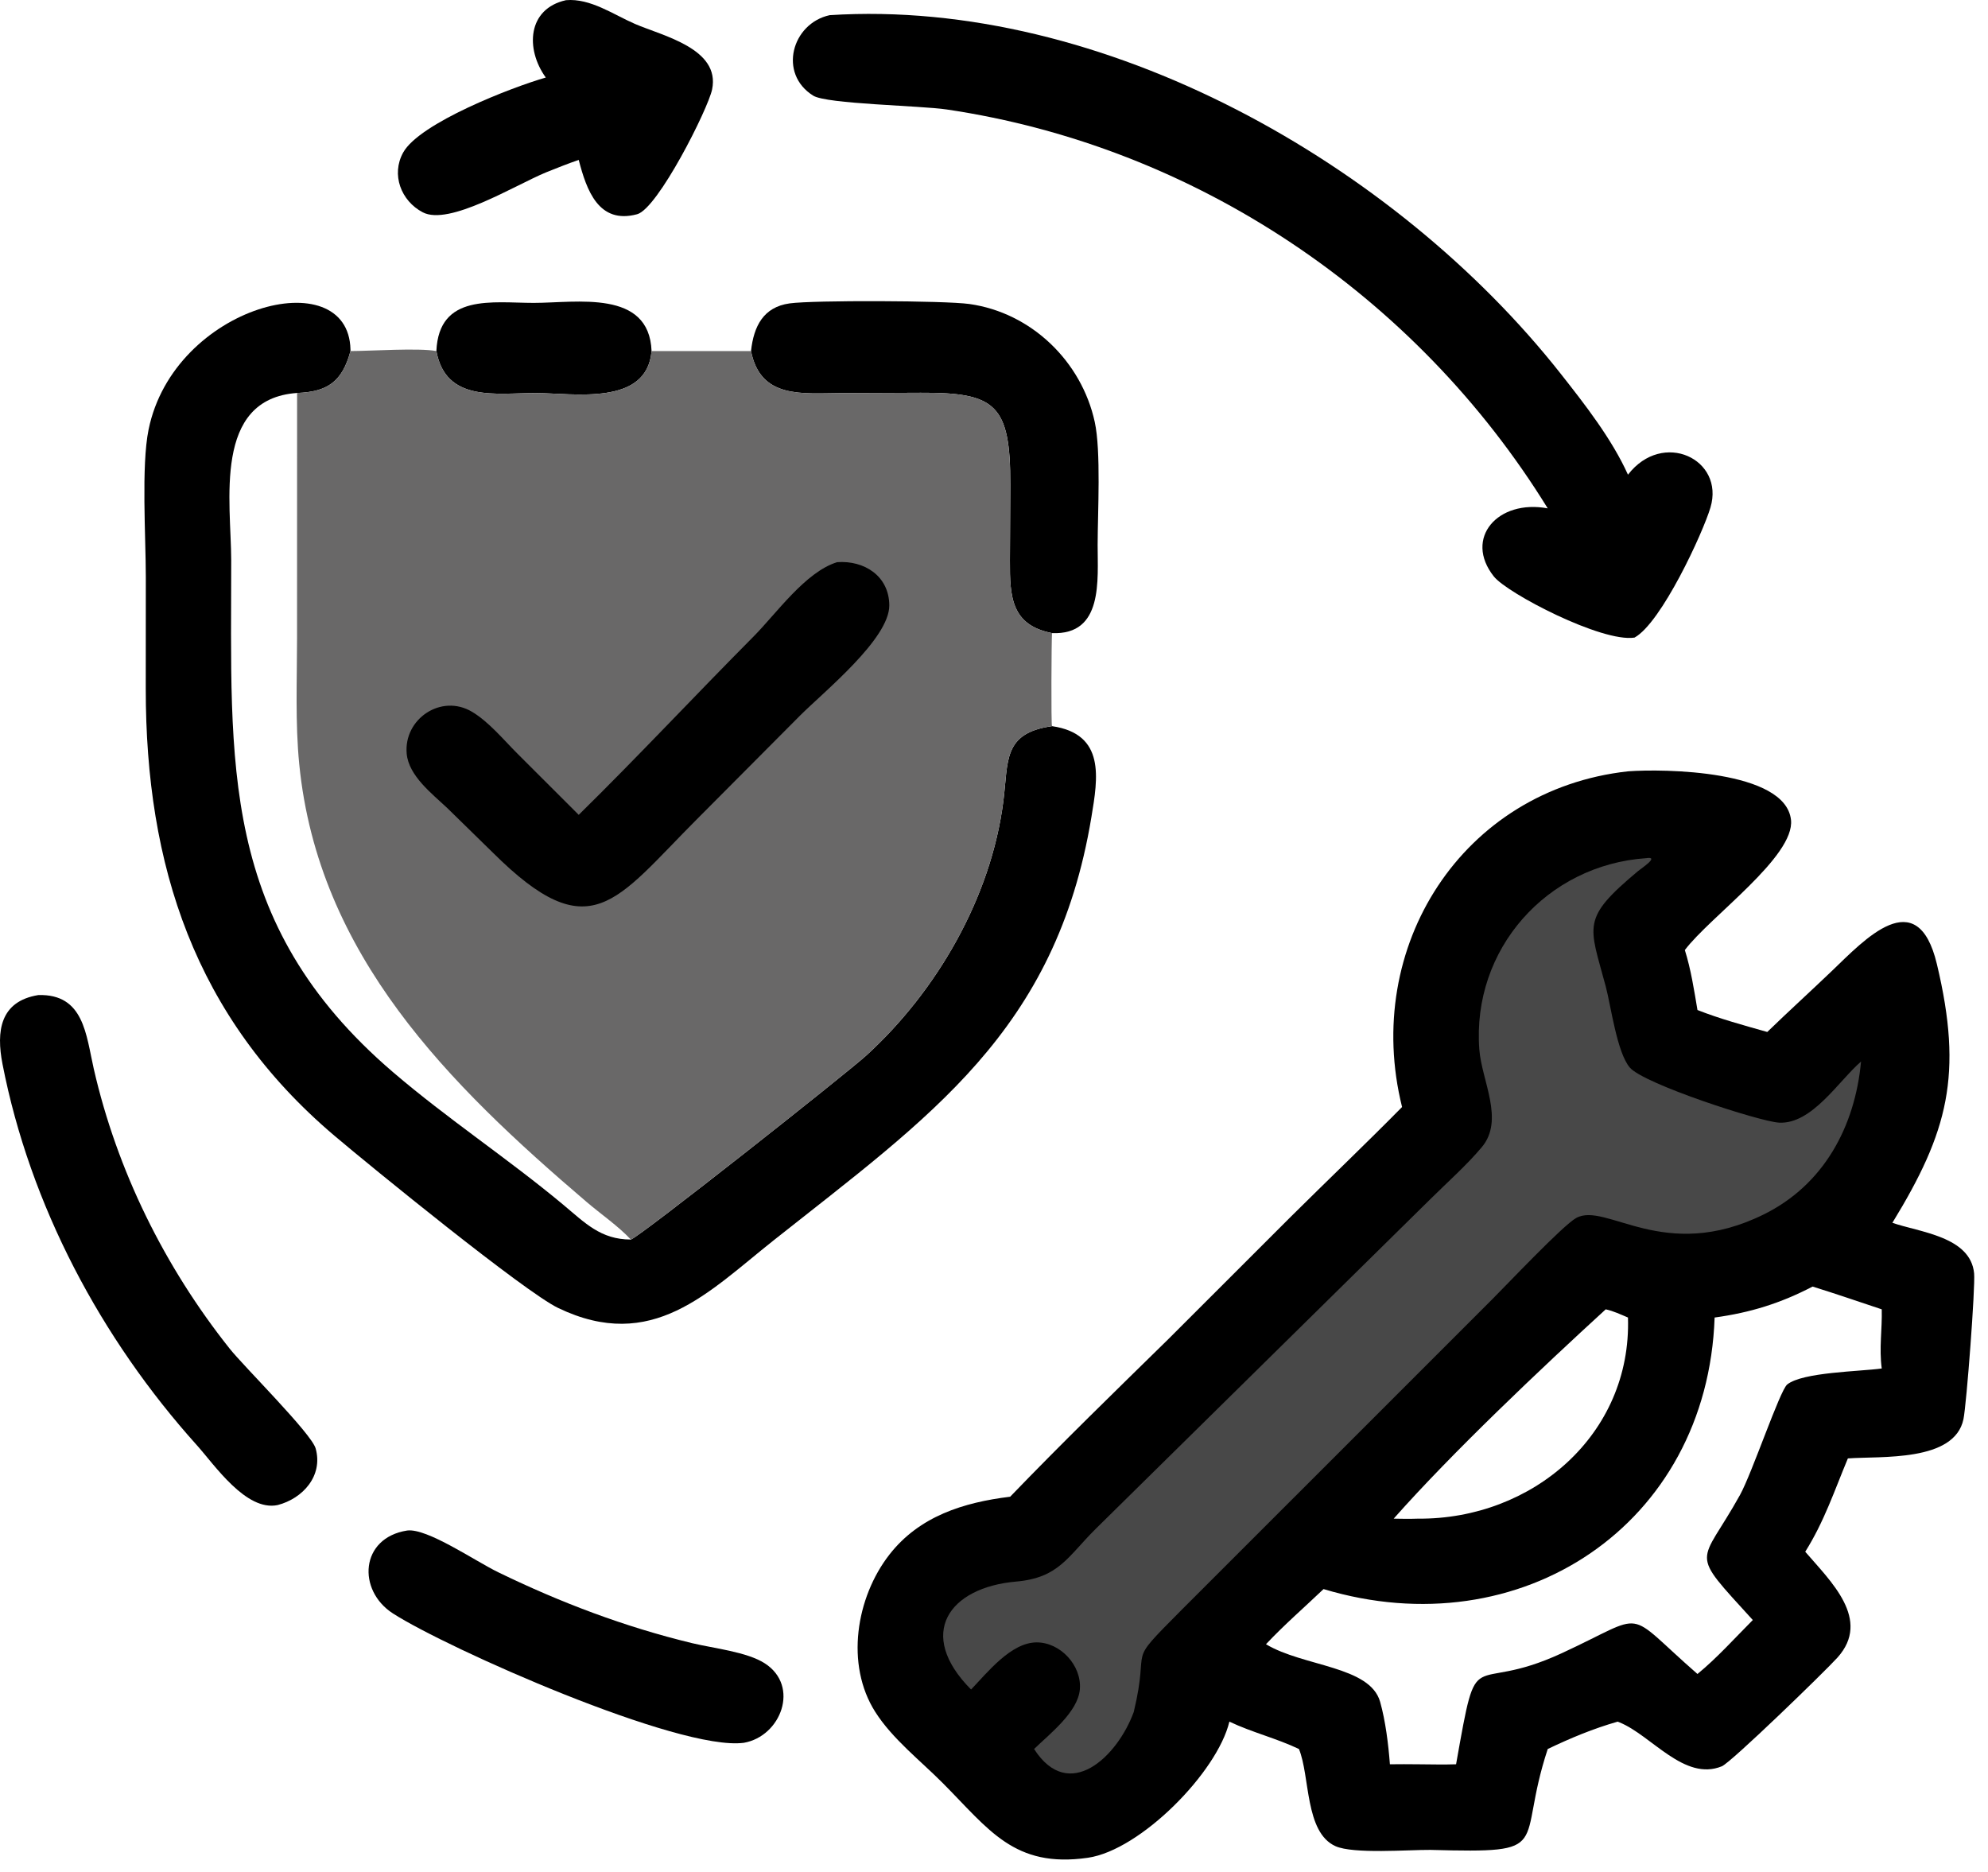 <svg width="120" height="113" viewBox="0 0 120 113" fill="none" xmlns="http://www.w3.org/2000/svg">
<path d="M26.341 21.189C26.493 17.698 29.733 18.282 32.219 18.282C34.802 18.282 39.185 17.45 39.33 21.189C39.053 24.536 34.615 23.728 32.335 23.724C29.959 23.721 26.907 24.3 26.341 21.189Z" fill="black"/>
<path d="M24.581 92.38C25.791 92.231 28.66 94.212 30.068 94.897C33.839 96.731 37.716 98.2 41.79 99.182C43.073 99.491 45.084 99.702 46.166 100.399C48.297 101.773 47.14 104.8 44.904 105.193C41 105.717 26.981 99.486 23.72 97.387C21.548 95.989 21.73 92.822 24.581 92.38Z" fill="black"/>
<path d="M34.164 0.011C35.638 -0.117 37.031 0.883 38.333 1.446C39.99 2.163 43.495 2.927 42.984 5.399C42.739 6.579 39.708 12.596 38.458 12.931C36.133 13.555 35.407 11.479 34.933 9.653C34.261 9.879 33.604 10.149 32.945 10.41C31.047 11.201 27.102 13.649 25.515 12.813C24.204 12.124 23.6 10.536 24.336 9.207C25.321 7.426 30.899 5.265 32.945 4.68C31.699 2.953 31.841 0.525 34.164 0.011Z" fill="black"/>
<path d="M45.333 21.189C45.496 19.693 46.078 18.531 47.666 18.312C49.108 18.113 57.023 18.141 58.513 18.349C62.254 18.874 65.284 21.812 66.081 25.467C66.466 27.23 66.26 30.906 66.256 32.886C66.251 35 66.612 38.349 63.502 38.213C61.052 37.732 60.949 36.054 60.961 33.826L60.984 29.277C60.997 24.403 60.1 23.687 55.574 23.707L50.817 23.727C48.433 23.736 45.907 24.099 45.333 21.189Z" fill="black"/>
<path d="M2.314 60.061C5.072 59.981 5.194 62.471 5.659 64.508C7.064 70.657 9.933 76.457 13.857 81.395C14.732 82.496 18.802 86.524 19.054 87.429C19.514 89.077 18.281 90.45 16.759 90.844C14.851 91.243 12.944 88.412 11.885 87.234C6.091 80.791 1.814 72.759 0.151 64.225C-0.236 62.24 0.001 60.438 2.314 60.061Z" fill="black"/>
<path d="M50.081 0.915C66.606 -0.138 84.241 9.907 94.213 22.565C95.673 24.418 97.295 26.496 98.268 28.652C100.368 25.927 104.116 27.718 103.247 30.633C102.791 32.164 100.286 37.595 98.663 38.484C96.695 38.79 90.978 35.814 90.171 34.794C88.341 32.483 90.41 30.121 93.424 30.684C85.486 17.81 72.126 8.824 57.14 6.607C55.543 6.37 49.9 6.282 49.088 5.774C46.955 4.444 47.801 1.411 50.081 0.915Z" fill="black"/>
<path d="M63.502 43.83C66.742 44.301 66.269 46.971 65.879 49.324C63.737 62.253 56.102 67.407 46.695 74.868C42.743 78.003 39.37 81.675 33.691 78.948C31.664 77.975 22.357 70.391 20.186 68.55C11.732 61.383 8.795 52.217 8.798 41.569L8.802 34.836C8.801 32.404 8.522 28.126 8.967 25.937C10.492 18.418 21.034 15.723 21.155 21.092L21.156 21.189C20.663 23.027 19.777 23.653 17.933 23.719L17.93 38.516C17.93 41.034 17.815 43.617 18.063 46.126C19.204 57.658 27.099 65.452 35.403 72.544C36.279 73.293 37.294 73.982 38.08 74.817C38.588 74.683 51.136 64.762 52.297 63.702C56.564 59.806 59.821 54.163 60.563 48.371C60.873 45.961 60.514 44.247 63.502 43.83ZM38.08 74.817C37.294 73.982 36.279 73.293 35.403 72.544C27.099 65.452 19.204 57.658 18.063 46.126C17.815 43.617 17.93 41.034 17.93 38.516L17.933 23.719C12.822 24.074 13.953 30.329 13.956 33.818C13.965 46.001 13.179 55.679 23.717 64.709C27.006 67.528 30.653 69.927 33.99 72.709C35.306 73.805 36.257 74.82 38.08 74.817Z" fill="black"/>
<path d="M39.33 21.189H45.333C45.907 24.099 48.433 23.736 50.817 23.727L55.575 23.707C60.1 23.687 60.997 24.403 60.984 29.277L60.961 33.826C60.95 36.054 61.052 37.732 63.502 38.213C63.469 38.641 63.441 43.741 63.502 43.83C60.514 44.247 60.872 45.962 60.563 48.371C59.821 54.163 56.564 59.806 52.297 63.702C51.136 64.762 38.588 74.683 38.08 74.817C37.294 73.982 36.279 73.293 35.403 72.544C27.098 65.452 19.204 57.658 18.063 46.126C17.815 43.617 17.93 41.034 17.93 38.516L17.933 23.719C19.777 23.653 20.663 23.027 21.156 21.189C22.38 21.188 25.268 20.989 26.341 21.189C26.907 24.3 29.959 23.721 32.335 23.725C34.615 23.728 39.052 24.536 39.33 21.189Z" fill="#696868"/>
<path d="M50.531 33.932C52.17 33.813 53.667 34.767 53.68 36.534C53.695 38.553 49.741 41.745 48.296 43.188L42.066 49.448C37.137 54.383 35.65 57.332 29.745 51.46L26.992 48.767C26.082 47.908 24.67 46.831 24.549 45.492C24.359 43.399 26.631 41.854 28.491 42.962C29.502 43.564 30.391 44.645 31.221 45.476L34.933 49.183C38.511 45.668 41.944 41.986 45.481 38.425C46.858 37.04 48.612 34.523 50.531 33.932Z" fill="black"/>
<path d="M98.268 46.557C100.385 46.396 107.769 46.475 108.108 49.484C108.356 51.695 103.219 55.328 101.701 57.344C102.069 58.513 102.259 59.757 102.463 60.964C103.811 61.495 105.281 61.895 106.676 62.289C107.959 61.045 109.284 59.842 110.576 58.606C112.529 56.738 115.733 53.236 116.915 58.193C118.508 64.874 117.584 68.323 114.229 73.807C115.842 74.375 118.948 74.624 119.162 76.86C119.24 77.674 118.706 84.762 118.518 85.662C117.975 88.255 113.536 87.882 111.542 88.028C110.725 89.983 110.114 91.839 108.968 93.661C110.506 95.452 112.977 97.754 110.913 100.05C110.172 100.874 104.49 106.384 103.935 106.611C101.67 107.538 99.697 104.753 97.763 103.963L97.647 103.916C96.171 104.338 94.808 104.906 93.425 105.568C91.455 111.534 93.979 111.858 86.34 111.658C85.034 111.647 81.691 111.919 80.611 111.432C78.753 110.594 79.085 107.21 78.407 105.568C77.051 104.921 75.579 104.568 74.208 103.916C73.484 106.964 68.845 111.675 65.665 112.133C61.215 112.774 59.693 110.423 56.908 107.625C55.551 106.261 53.873 104.964 52.835 103.334C51.009 100.467 51.677 96.412 53.686 93.835C55.498 91.512 58.166 90.684 60.976 90.34C64.085 87.112 67.315 83.973 70.516 80.836L77.941 73.416C80.165 71.21 82.432 69.048 84.632 66.818C82.225 57.162 88.255 47.663 98.268 46.557ZM109.413 77.656C107.472 78.665 105.661 79.228 103.498 79.525C103.064 92.055 91.779 99.492 79.892 95.915C78.738 97.016 77.507 98.083 76.417 99.244C78.674 100.602 82.696 100.551 83.308 102.722C83.634 103.88 83.806 105.289 83.898 106.49C84.463 106.489 85.029 106.477 85.593 106.49C86.358 106.493 87.128 106.517 87.892 106.49C89.25 98.831 88.6 102.403 94.265 99.789C99.591 97.331 97.906 97.065 102.463 101.04C103.648 100.069 104.719 98.87 105.803 97.783C101.879 93.468 102.61 94.596 105.028 90.238C105.758 88.921 107.435 83.923 107.881 83.565C108.812 82.819 112.26 82.784 113.586 82.6C113.421 81.366 113.617 80.25 113.586 79.03C112.197 78.569 110.811 78.089 109.413 77.656ZM96.925 79.03C93.007 82.613 87.645 87.686 84.126 91.664C84.616 91.676 85.102 91.681 85.593 91.664C92.489 91.724 98.495 86.595 98.268 79.525C97.829 79.34 97.393 79.132 96.925 79.03Z" fill="black"/>
<path d="M99.368 51.798C100.212 51.67 99.079 52.407 98.868 52.584C95.417 55.471 95.93 55.816 96.924 59.532C97.24 60.714 97.602 63.531 98.381 64.439C99.229 65.427 106.235 67.701 107.389 67.762C109.374 67.866 110.98 65.248 112.337 64.073C111.973 67.976 110.109 71.507 106.452 73.307C100.44 76.266 96.935 72.519 95.14 73.517C94.331 73.967 90.913 77.59 90.047 78.451L71.303 97.192C67.833 100.686 69.471 99.037 68.436 103.332C67.447 106.04 64.517 108.84 62.42 105.568C63.358 104.655 65.071 103.338 65.183 101.961C65.298 100.531 64.015 99.134 62.579 99.133C61.028 99.132 59.599 100.954 58.616 101.977C55.273 98.612 57.286 95.815 61.335 95.462C63.912 95.236 64.436 93.974 66.129 92.29L86.347 72.371C87.376 71.352 88.508 70.353 89.441 69.246C90.83 67.6 89.436 65.234 89.294 63.339C88.841 57.288 93.375 52.209 99.368 51.798Z" fill="#484848"/>
</svg>
